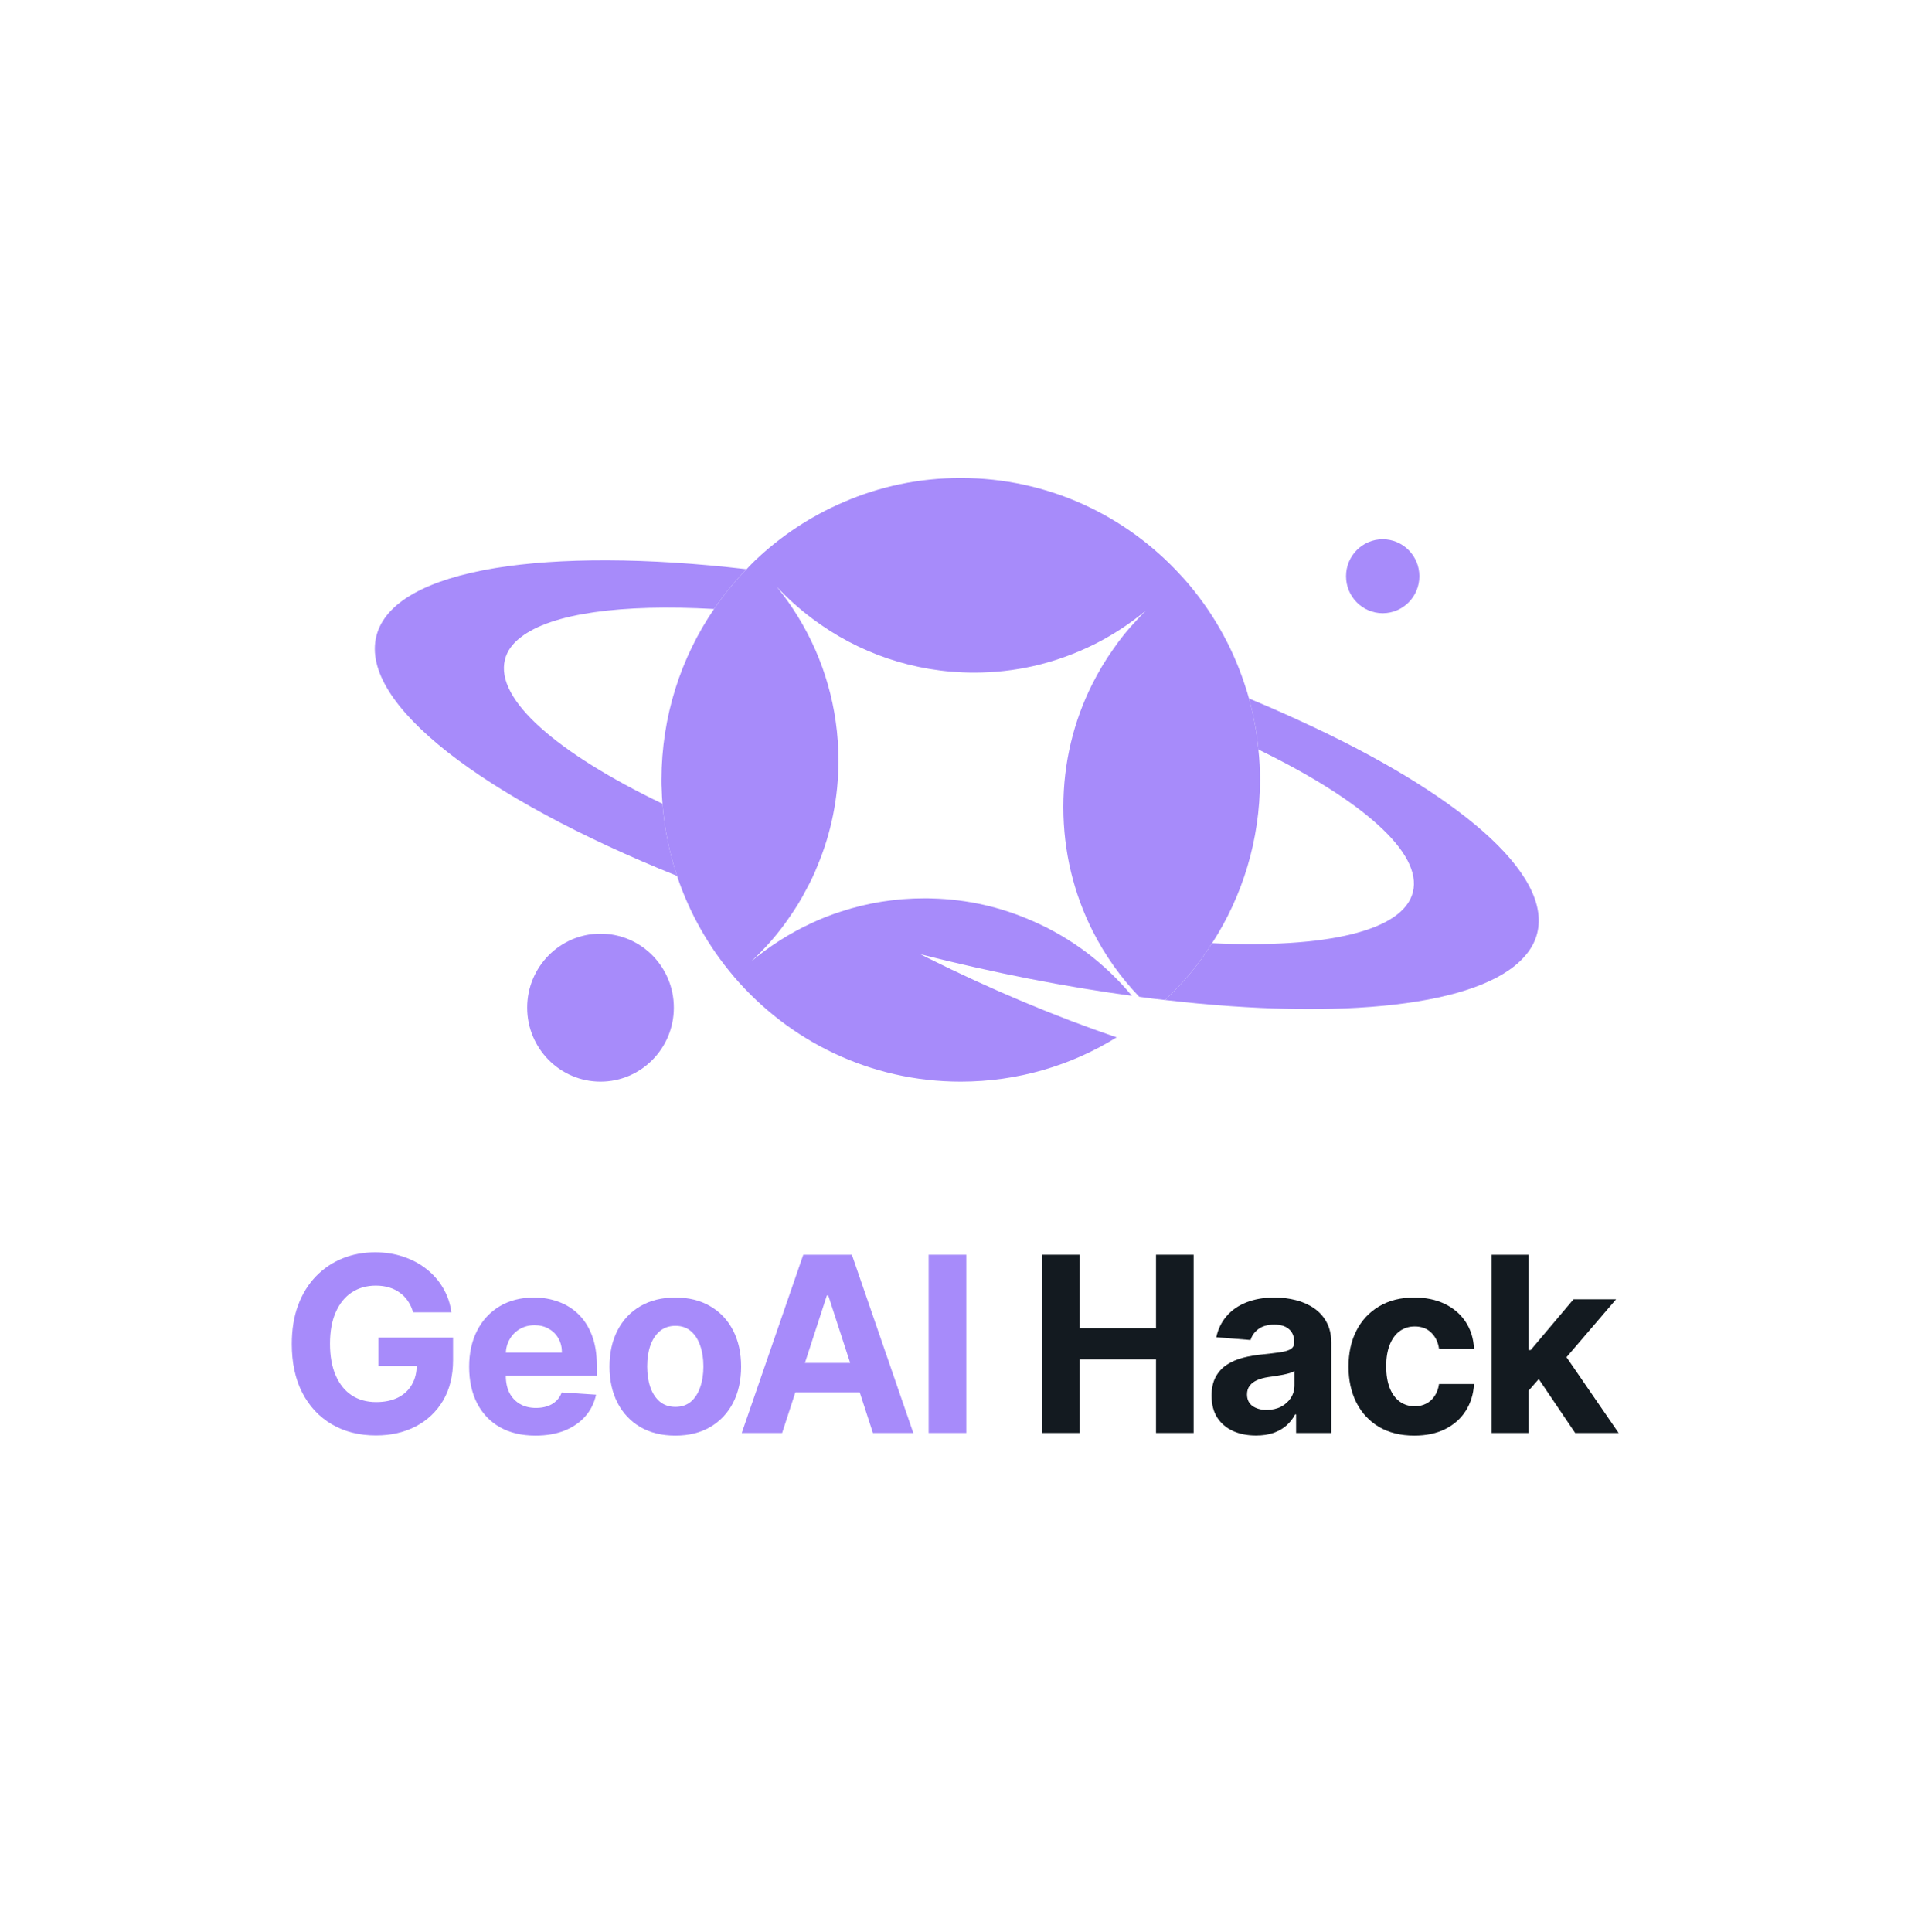<svg width="142" height="143" viewBox="0 0 142 143" fill="none" xmlns="http://www.w3.org/2000/svg">
<path d="M112.921 103.234L112.927 99.941H113.327L116.497 96.184H119.648L115.389 101.159H114.738L112.921 103.234ZM110.433 106.082V92.885H113.179V106.082H110.433ZM116.62 106.082L113.707 101.771L115.537 99.832L119.835 106.082H116.62Z" fill="#131A20"/>
<path d="M104.709 106.276C103.695 106.276 102.823 106.061 102.093 105.631C101.367 105.197 100.808 104.596 100.417 103.827C100.031 103.058 99.837 102.173 99.837 101.172C99.837 100.158 100.033 99.269 100.424 98.504C100.819 97.735 101.379 97.136 102.106 96.706C102.832 96.272 103.695 96.055 104.696 96.055C105.56 96.055 106.316 96.212 106.964 96.526C107.613 96.84 108.126 97.28 108.504 97.847C108.882 98.414 109.091 99.08 109.13 99.845H106.539C106.466 99.351 106.273 98.953 105.959 98.653C105.65 98.347 105.244 98.195 104.741 98.195C104.316 98.195 103.944 98.311 103.626 98.543C103.313 98.771 103.068 99.104 102.892 99.542C102.716 99.98 102.627 100.511 102.627 101.133C102.627 101.765 102.713 102.302 102.885 102.744C103.061 103.187 103.308 103.524 103.626 103.756C103.944 103.988 104.316 104.104 104.741 104.104C105.055 104.104 105.336 104.04 105.585 103.911C105.839 103.782 106.047 103.595 106.21 103.35C106.378 103.101 106.487 102.802 106.539 102.454H109.13C109.087 103.211 108.88 103.876 108.511 104.452C108.146 105.023 107.641 105.47 106.997 105.792C106.352 106.115 105.59 106.276 104.709 106.276Z" fill="#131A20"/>
<path d="M92.987 106.269C92.355 106.269 91.792 106.16 91.298 105.941C90.804 105.717 90.413 105.389 90.125 104.955C89.842 104.517 89.7 103.971 89.7 103.318C89.7 102.768 89.801 102.306 90.003 101.932C90.205 101.559 90.48 101.258 90.828 101.03C91.176 100.803 91.571 100.631 92.013 100.515C92.46 100.399 92.928 100.317 93.418 100.27C93.994 100.21 94.458 100.154 94.81 100.102C95.162 100.047 95.418 99.965 95.577 99.858C95.736 99.75 95.816 99.591 95.816 99.381V99.342C95.816 98.934 95.687 98.618 95.429 98.395C95.175 98.171 94.814 98.06 94.346 98.06C93.852 98.06 93.459 98.169 93.167 98.388C92.875 98.603 92.681 98.874 92.587 99.2L90.048 98.994C90.177 98.393 90.43 97.873 90.808 97.435C91.186 96.992 91.674 96.653 92.271 96.416C92.873 96.176 93.569 96.055 94.359 96.055C94.909 96.055 95.435 96.12 95.938 96.249C96.445 96.378 96.894 96.578 97.285 96.848C97.68 97.119 97.991 97.467 98.219 97.892C98.447 98.313 98.561 98.818 98.561 99.406V106.082H95.957V104.71H95.88C95.721 105.019 95.508 105.292 95.242 105.528C94.976 105.76 94.656 105.943 94.282 106.076C93.908 106.205 93.476 106.269 92.987 106.269ZM93.773 104.375C94.177 104.375 94.533 104.295 94.842 104.136C95.152 103.973 95.394 103.754 95.571 103.479C95.747 103.204 95.835 102.893 95.835 102.545V101.494C95.749 101.55 95.631 101.602 95.48 101.649C95.334 101.692 95.169 101.733 94.984 101.771C94.799 101.806 94.615 101.838 94.43 101.868C94.245 101.894 94.078 101.917 93.927 101.939C93.605 101.986 93.324 102.061 93.083 102.164C92.843 102.268 92.656 102.407 92.523 102.583C92.389 102.755 92.323 102.97 92.323 103.228C92.323 103.601 92.458 103.887 92.729 104.085C93.004 104.278 93.352 104.375 93.773 104.375Z" fill="#131A20"/>
<path d="M77.13 106.082V92.885H79.921V98.33H85.585V92.885H88.369V106.082H85.585V100.631H79.921V106.082H77.13Z" fill="#131A20"/>
<path d="M71.542 92.885V106.082H68.752V92.885H71.542Z" fill="#A78BFA"/>
<path d="M57.906 106.082H54.916L59.472 92.885H63.068L67.617 106.082H64.627L61.321 95.901H61.218L57.906 106.082ZM57.719 100.895H64.782V103.073H57.719V100.895Z" fill="#A78BFA"/>
<path d="M49.997 106.276C48.996 106.276 48.13 106.063 47.4 105.638C46.674 105.208 46.113 104.611 45.718 103.846C45.323 103.077 45.125 102.186 45.125 101.172C45.125 100.15 45.323 99.256 45.718 98.491C46.113 97.722 46.674 97.125 47.4 96.7C48.13 96.27 48.996 96.055 49.997 96.055C50.998 96.055 51.861 96.27 52.587 96.7C53.318 97.125 53.88 97.722 54.276 98.491C54.671 99.256 54.869 100.15 54.869 101.172C54.869 102.186 54.671 103.077 54.276 103.846C53.88 104.611 53.318 105.208 52.587 105.638C51.861 106.063 50.998 106.276 49.997 106.276ZM50.01 104.149C50.465 104.149 50.845 104.02 51.15 103.763C51.455 103.501 51.685 103.144 51.84 102.693C51.999 102.242 52.078 101.728 52.078 101.153C52.078 100.577 51.999 100.064 51.84 99.613C51.685 99.162 51.455 98.805 51.15 98.543C50.845 98.281 50.465 98.15 50.01 98.15C49.55 98.15 49.163 98.281 48.85 98.543C48.541 98.805 48.306 99.162 48.147 99.613C47.993 100.064 47.915 100.577 47.915 101.153C47.915 101.728 47.993 102.242 48.147 102.693C48.306 103.144 48.541 103.501 48.85 103.763C49.163 104.02 49.55 104.149 50.01 104.149Z" fill="#A78BFA"/>
<path d="M39.644 106.276C38.626 106.276 37.749 106.07 37.015 105.657C36.284 105.24 35.722 104.652 35.326 103.891C34.931 103.127 34.733 102.222 34.733 101.179C34.733 100.16 34.931 99.267 35.326 98.498C35.722 97.729 36.278 97.129 36.995 96.7C37.717 96.27 38.563 96.055 39.534 96.055C40.187 96.055 40.795 96.161 41.358 96.371C41.925 96.578 42.419 96.889 42.84 97.306C43.265 97.722 43.596 98.246 43.833 98.878C44.069 99.505 44.187 100.24 44.187 101.082V101.836H35.829V100.135H41.603C41.603 99.739 41.517 99.389 41.345 99.084C41.173 98.779 40.935 98.541 40.63 98.369C40.329 98.193 39.979 98.105 39.579 98.105C39.163 98.105 38.793 98.201 38.471 98.395C38.153 98.584 37.904 98.839 37.724 99.162C37.543 99.48 37.451 99.834 37.447 100.225V101.842C37.447 102.332 37.537 102.755 37.717 103.112C37.902 103.468 38.162 103.743 38.497 103.937C38.832 104.13 39.229 104.227 39.689 104.227C39.994 104.227 40.273 104.184 40.527 104.098C40.78 104.012 40.997 103.883 41.178 103.711C41.358 103.539 41.495 103.329 41.59 103.08L44.129 103.247C44 103.857 43.736 104.39 43.336 104.845C42.941 105.296 42.43 105.649 41.803 105.902C41.18 106.151 40.46 106.276 39.644 106.276Z" fill="#A78BFA"/>
<path d="M30.584 97.151C30.494 96.837 30.368 96.56 30.204 96.32C30.041 96.075 29.841 95.869 29.605 95.701C29.373 95.529 29.107 95.398 28.806 95.308C28.51 95.218 28.181 95.173 27.82 95.173C27.146 95.173 26.553 95.34 26.041 95.675C25.535 96.01 25.139 96.498 24.856 97.138C24.572 97.774 24.43 98.552 24.43 99.471C24.43 100.39 24.57 101.172 24.849 101.816C25.129 102.461 25.524 102.953 26.035 103.292C26.546 103.627 27.15 103.795 27.846 103.795C28.477 103.795 29.017 103.683 29.463 103.46C29.914 103.232 30.258 102.912 30.494 102.5C30.735 102.087 30.855 101.599 30.855 101.037L31.422 101.12H28.02V99.02H33.542V100.682C33.542 101.842 33.297 102.839 32.808 103.672C32.318 104.501 31.643 105.142 30.784 105.593C29.925 106.039 28.941 106.263 27.833 106.263C26.596 106.263 25.509 105.99 24.572 105.444C23.636 104.895 22.905 104.115 22.381 103.105C21.861 102.091 21.602 100.889 21.602 99.497C21.602 98.427 21.756 97.473 22.066 96.635C22.379 95.793 22.817 95.08 23.38 94.496C23.943 93.912 24.598 93.467 25.346 93.162C26.093 92.857 26.903 92.705 27.775 92.705C28.523 92.705 29.218 92.814 29.863 93.033C30.507 93.248 31.079 93.553 31.577 93.948C32.08 94.344 32.49 94.814 32.808 95.359C33.126 95.901 33.33 96.498 33.42 97.151H30.584Z" fill="#A78BFA"/>
<path d="M37.383 48.834C36.641 51.781 41.274 55.76 49.047 59.501C49.191 61.354 49.562 63.151 50.123 64.839C35.8 59.081 26.598 52.11 27.864 47.082C28.507 44.554 31.692 42.875 36.659 42.054C41.446 41.269 47.888 41.278 55.272 42.136C54.385 43.048 53.58 44.034 52.865 45.083C46.015 44.7 40.813 45.403 38.55 47.182C37.935 47.648 37.537 48.204 37.383 48.834Z" fill="#A78BFA"/>
<path d="M113.806 69.092C113.643 69.731 113.317 70.324 112.828 70.853C109.598 74.457 99.41 75.562 86.253 74.029C87.584 72.788 88.76 71.373 89.737 69.822C98.107 70.214 103.871 68.946 104.603 66.044C105.336 63.124 100.794 59.2 93.166 55.486C93.049 54.19 92.804 52.931 92.47 51.708C93.773 52.247 95.03 52.803 96.243 53.36C107.834 58.662 114.928 64.639 113.806 69.092Z" fill="#A78BFA"/>
<path d="M93.284 57.732C93.284 62.185 91.99 66.337 89.737 69.823C88.76 71.374 87.584 72.788 86.253 74.029C85.62 73.965 84.987 73.883 84.344 73.792C82.969 72.359 81.802 70.717 80.897 68.928C79.503 66.172 78.725 63.052 78.725 59.748C78.725 56.445 79.494 53.37 80.87 50.632C81.322 49.738 81.829 48.88 82.408 48.068C82.915 47.329 83.476 46.626 84.1 45.969C84.335 45.705 84.579 45.449 84.842 45.194C84.552 45.431 84.263 45.668 83.955 45.887C83.059 46.553 82.1 47.146 81.096 47.657C79.657 48.378 78.119 48.944 76.508 49.309C75.088 49.628 73.622 49.793 72.111 49.793C67.641 49.793 63.497 48.314 60.167 45.814C59.208 45.102 58.312 44.299 57.498 43.423C58.077 44.135 58.611 44.883 59.09 45.668C60.981 48.752 62.076 52.402 62.076 56.299C62.076 59.055 61.533 61.674 60.538 64.055C60.285 64.703 59.986 65.324 59.651 65.926C59.307 66.592 58.909 67.24 58.475 67.861C57.652 69.074 56.683 70.188 55.607 71.182C56.946 70.06 58.439 69.102 60.049 68.353C60.764 68.016 61.506 67.724 62.275 67.477C64.221 66.838 66.293 66.501 68.446 66.501C68.627 66.501 68.808 66.501 68.98 66.51C71.622 66.574 74.129 67.158 76.418 68.171H76.427C79.304 69.421 81.829 71.337 83.801 73.719C78.879 73.053 73.595 72.022 68.148 70.644C68.311 70.726 68.473 70.808 68.636 70.89C73.432 73.281 78.173 75.261 82.67 76.794C79.313 78.875 75.359 80.07 71.125 80.07C64.42 80.07 58.421 77.068 54.358 72.323C54.349 72.314 54.331 72.295 54.322 72.277C52.485 70.124 51.046 67.605 50.123 64.84C49.562 63.152 49.191 61.354 49.047 59.502C49.019 59.155 49.001 58.808 48.992 58.452C48.974 58.215 48.974 57.978 48.974 57.732C48.974 53.032 50.413 48.679 52.865 45.084C53.58 44.035 54.385 43.049 55.272 42.137C55.435 41.954 55.625 41.772 55.806 41.589C55.833 41.562 55.869 41.525 55.905 41.489C57.805 39.682 60.031 38.204 62.474 37.163C65.126 36.014 68.048 35.384 71.125 35.384C77.585 35.384 83.394 38.167 87.439 42.611C87.529 42.702 87.611 42.794 87.692 42.885C89.656 45.111 91.185 47.739 92.135 50.623C92.261 50.979 92.37 51.344 92.47 51.709C92.804 52.932 93.049 54.191 93.166 55.487C93.248 56.226 93.284 56.974 93.284 57.732Z" fill="#A78BFA"/>
<path d="M102.369 45.394C103.868 45.394 105.083 44.168 105.083 42.656C105.083 41.144 103.868 39.919 102.369 39.919C100.869 39.919 99.654 41.144 99.654 42.656C99.654 44.168 100.869 45.394 102.369 45.394Z" fill="#A78BFA"/>
<path d="M44.459 80.07C47.458 80.07 49.888 77.618 49.888 74.594C49.888 71.571 47.458 69.119 44.459 69.119C41.461 69.119 39.03 71.571 39.03 74.594C39.03 77.618 41.461 80.07 44.459 80.07Z" fill="#A78BFA"/>
</svg>
